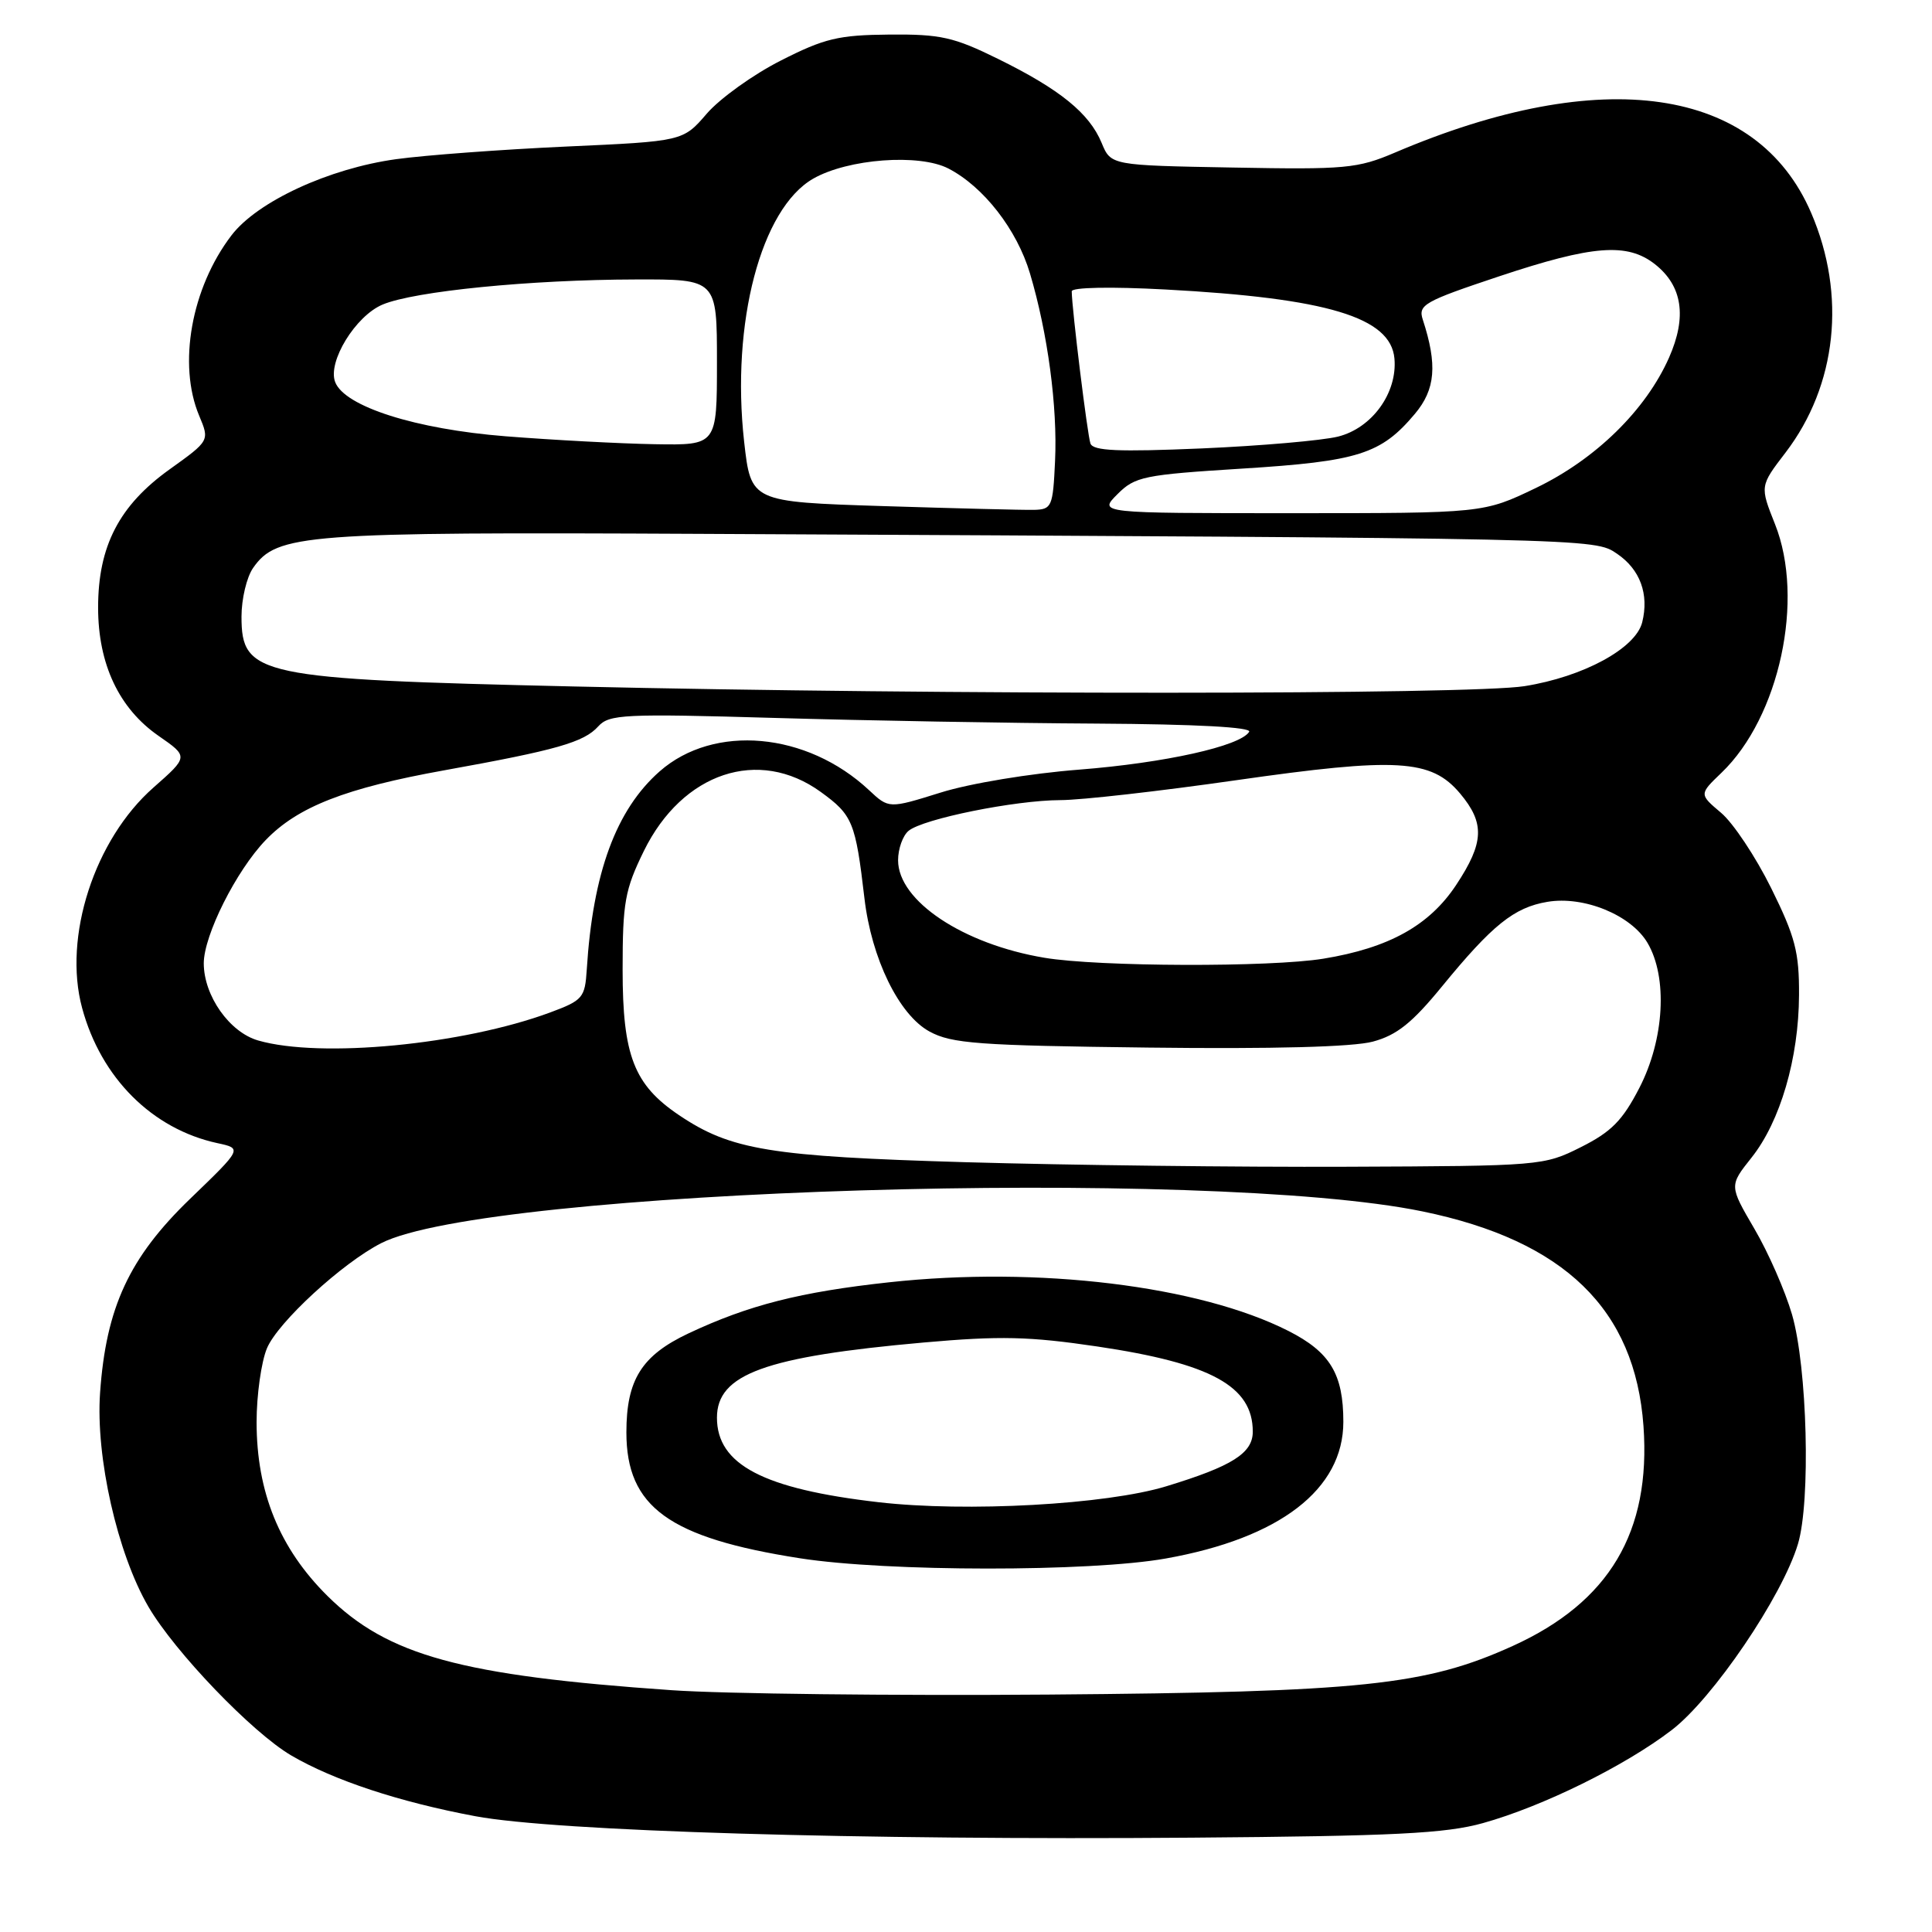 <?xml version="1.0" encoding="UTF-8" standalone="no"?>
<!DOCTYPE svg PUBLIC "-//W3C//DTD SVG 1.1//EN" "http://www.w3.org/Graphics/SVG/1.1/DTD/svg11.dtd" >
<svg xmlns="http://www.w3.org/2000/svg" xmlns:xlink="http://www.w3.org/1999/xlink" version="1.1" viewBox="0 0 256 256">
 <g >
 <path fill="currentColor"
d=" M 196.50 241.57 C 204.42 239.36 215.30 234.00 221.50 229.25 C 226.98 225.06 236.15 211.55 238.24 204.58 C 239.94 198.91 239.48 181.17 237.45 174.17 C 236.54 171.05 234.30 165.94 232.46 162.81 C 229.13 157.11 229.13 157.11 232.08 153.40 C 235.90 148.60 238.34 140.23 238.38 131.86 C 238.41 126.17 237.88 124.13 234.69 117.68 C 232.64 113.54 229.65 109.04 228.05 107.70 C 225.14 105.24 225.14 105.24 228.10 102.40 C 235.79 95.03 239.16 79.40 235.20 69.46 C 233.19 64.41 233.19 64.41 236.60 59.96 C 243.40 51.05 244.68 39.10 239.99 28.21 C 232.80 11.48 212.30 8.51 184.86 20.21 C 179.89 22.33 178.31 22.48 163.35 22.20 C 147.20 21.91 147.20 21.91 145.97 18.93 C 144.34 15.00 140.44 11.84 132.28 7.82 C 126.38 4.91 124.64 4.52 117.84 4.58 C 111.11 4.64 109.25 5.08 103.47 8.02 C 99.81 9.87 95.40 13.04 93.66 15.05 C 90.50 18.72 90.50 18.72 75.00 19.42 C 66.47 19.81 56.35 20.56 52.50 21.09 C 43.57 22.32 34.08 26.71 30.66 31.20 C 25.35 38.16 23.54 48.29 26.39 55.08 C 27.78 58.39 27.78 58.39 22.49 62.18 C 15.79 66.97 13.00 72.37 13.00 80.50 C 13.00 88.00 15.77 93.88 21.03 97.52 C 24.98 100.26 24.98 100.26 20.34 104.35 C 12.52 111.23 8.33 124.15 10.88 133.56 C 13.38 142.83 20.17 149.60 28.80 151.47 C 32.11 152.18 32.11 152.18 25.20 158.84 C 17.12 166.63 14.05 173.25 13.26 184.56 C 12.66 193.06 15.55 205.84 19.66 212.89 C 23.16 218.89 33.40 229.56 38.58 232.60 C 44.21 235.90 52.93 238.78 63.00 240.66 C 73.67 242.65 113.81 243.85 158.00 243.50 C 184.76 243.29 191.56 242.95 196.50 241.57 Z  M 89.00 223.96 C 61.10 222.03 51.38 219.37 43.40 211.48 C 37.04 205.18 34.00 197.73 34.00 188.43 C 34.00 184.86 34.62 180.46 35.37 178.66 C 36.81 175.21 45.37 167.34 50.52 164.72 C 64.61 157.56 160.03 154.65 188.50 160.52 C 207.30 164.39 216.66 173.49 217.77 188.97 C 218.77 203.00 213.24 212.29 200.44 218.10 C 188.91 223.33 180.48 224.21 139.00 224.54 C 118.38 224.70 95.88 224.44 89.00 223.96 Z  M 154.47 206.51 C 169.59 203.82 178.00 197.34 178.00 188.40 C 178.00 182.06 176.25 179.16 170.71 176.35 C 158.89 170.36 137.54 167.76 117.81 169.91 C 106.04 171.19 99.20 172.93 91.23 176.68 C 85.02 179.61 83.00 182.83 83.00 189.80 C 83.00 199.68 88.64 203.77 106.00 206.48 C 117.53 208.28 144.44 208.30 154.47 206.51 Z  M 128.00 154.00 C 102.04 153.24 96.84 152.39 89.97 147.76 C 84.00 143.74 82.50 139.86 82.50 128.50 C 82.50 119.55 82.80 117.90 85.32 112.75 C 90.43 102.35 100.54 98.98 108.76 104.94 C 112.98 108.00 113.36 108.93 114.54 119.00 C 115.47 127.01 119.11 134.47 123.16 136.68 C 126.10 138.28 129.60 138.54 152.17 138.81 C 168.65 139.01 179.29 138.73 181.91 138.02 C 185.08 137.17 187.12 135.54 191.07 130.71 C 197.74 122.56 200.63 120.24 205.03 119.50 C 209.87 118.68 216.12 121.24 218.30 124.93 C 221.00 129.50 220.54 137.72 217.23 144.14 C 215.00 148.47 213.51 149.98 209.48 152.00 C 204.57 154.47 204.14 154.50 178.50 154.60 C 164.20 154.66 141.47 154.39 128.00 154.00 Z  M 34.21 137.87 C 30.41 136.78 27.01 131.95 27.00 127.65 C 27.00 123.94 31.30 115.37 35.20 111.32 C 39.45 106.90 45.80 104.42 58.92 102.06 C 73.75 99.39 77.37 98.36 79.27 96.25 C 80.72 94.65 82.66 94.55 102.68 95.13 C 114.68 95.48 133.86 95.82 145.31 95.88 C 158.53 95.96 165.90 96.36 165.52 96.97 C 164.34 98.87 154.35 101.09 143.00 101.98 C 136.54 102.48 128.49 103.81 124.64 105.02 C 117.78 107.16 117.78 107.16 115.14 104.69 C 106.91 97.00 94.61 95.89 87.42 102.20 C 81.63 107.29 78.55 115.66 77.75 128.47 C 77.51 132.21 77.23 132.55 72.89 134.16 C 61.31 138.44 42.46 140.25 34.21 137.87 Z  M 138.40 126.91 C 127.61 125.11 119.00 119.37 119.00 113.99 C 119.00 112.48 119.62 110.73 120.39 110.09 C 122.31 108.50 134.46 106.04 140.50 106.02 C 143.25 106.02 153.71 104.83 163.75 103.39 C 185.14 100.33 189.63 100.59 193.46 105.13 C 196.77 109.07 196.66 111.65 192.95 117.26 C 189.39 122.64 184.04 125.61 175.36 127.03 C 168.34 128.18 145.54 128.11 138.40 126.91 Z  M 76.00 90.96 C 34.20 90.00 32.00 89.54 32.00 81.70 C 32.00 79.36 32.69 76.46 33.54 75.25 C 36.69 70.75 40.23 70.48 93.00 70.74 C 211.84 71.33 211.23 71.31 214.26 73.37 C 217.33 75.45 218.53 78.73 217.60 82.46 C 216.73 85.92 209.80 89.68 202.00 90.92 C 194.79 92.06 124.89 92.09 76.00 90.96 Z  M 117.00 67.06 C 99.50 66.50 99.50 66.50 98.60 58.51 C 96.85 42.80 100.83 27.63 107.76 23.67 C 112.36 21.04 121.80 20.33 125.67 22.33 C 130.33 24.74 134.75 30.42 136.48 36.24 C 138.83 44.13 140.14 53.91 139.80 61.09 C 139.52 67.16 139.37 67.50 137.00 67.56 C 135.62 67.59 126.62 67.36 117.00 67.06 Z  M 148.06 65.49 C 150.40 63.14 151.54 62.91 164.63 62.09 C 179.98 61.13 182.99 60.18 187.47 54.85 C 190.21 51.60 190.48 48.34 188.53 42.36 C 187.88 40.39 188.68 39.94 198.66 36.61 C 211.06 32.48 215.62 32.13 219.29 35.01 C 222.93 37.88 223.55 41.97 221.16 47.38 C 218.08 54.34 211.43 60.85 203.53 64.65 C 196.56 68.00 196.56 68.00 171.05 68.00 C 145.55 68.00 145.55 68.00 148.06 65.49 Z  M 144.49 58.77 C 144.09 57.65 142.03 40.94 142.01 38.60 C 142.00 38.07 147.21 37.97 154.43 38.36 C 175.87 39.51 184.28 42.04 184.77 47.50 C 185.18 52.05 181.81 56.72 177.30 57.85 C 175.21 58.37 167.08 59.08 159.22 59.42 C 148.17 59.89 144.85 59.75 144.49 58.77 Z  M 67.00 57.81 C 55.08 56.87 45.65 53.87 44.41 50.62 C 43.38 47.94 47.11 41.85 50.71 40.35 C 54.95 38.58 70.26 37.06 84.25 37.03 C 95.00 37.00 95.00 37.00 95.00 48.00 C 95.00 59.00 95.00 59.00 86.75 58.86 C 82.21 58.78 73.33 58.31 67.00 57.81 Z  M 116.40 199.05 C 101.14 197.29 95.00 194.07 95.00 187.85 C 95.00 182.08 101.38 179.76 122.38 177.89 C 132.54 176.99 136.38 177.08 145.42 178.42 C 160.49 180.66 166.00 183.68 166.00 189.70 C 166.00 192.56 163.27 194.28 154.54 196.94 C 146.58 199.37 128.03 200.39 116.40 199.05 Z "/>
</g>
</svg>